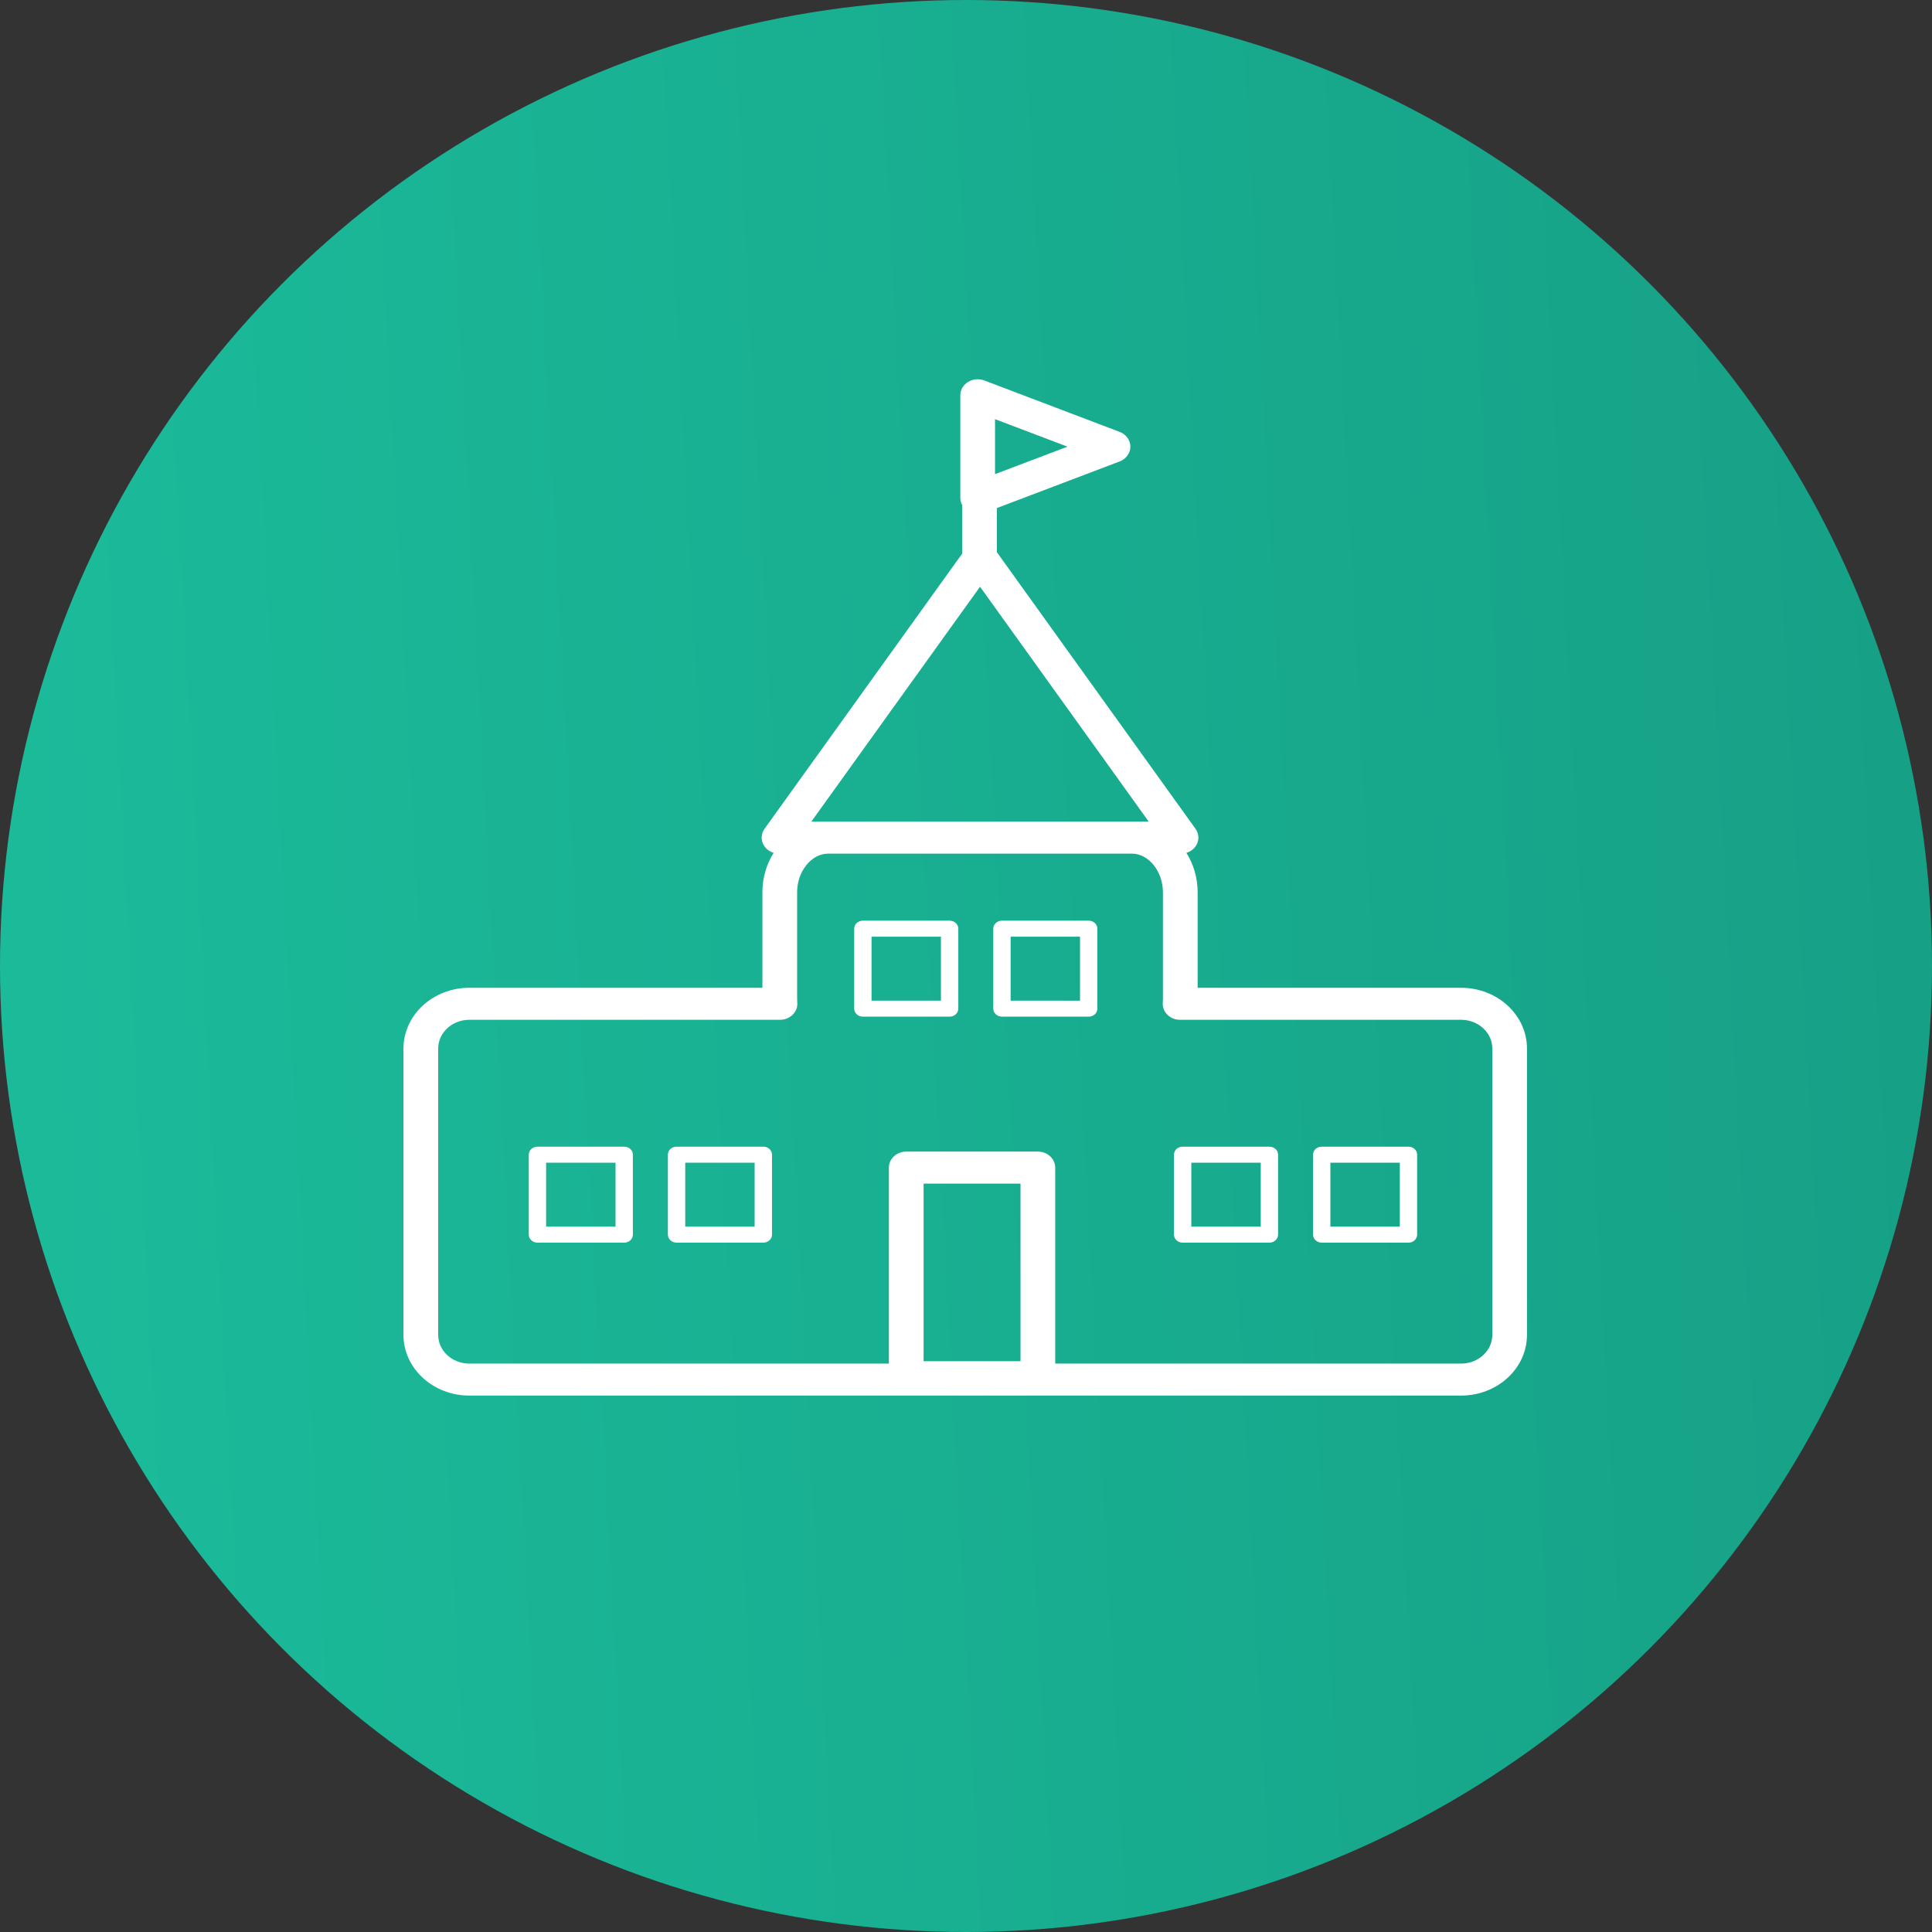 <svg width="100" height="100" viewBox="0 0 100 100" fill="none" xmlns="http://www.w3.org/2000/svg">
<rect x="0" y="0" width="100" height="100" fill="#333333" stroke="none"/>
<circle cx="50" cy="50" r="50" fill="url(#paint0_linear)"/>
<path d="M77.242 69.093C77.242 69.912 76.519 70.579 75.627 70.579H54.618V60.435C54.618 59.977 54.215 59.606 53.72 59.606H46.907C46.412 59.606 46.009 59.977 46.009 60.435V70.579H24.29C23.402 70.579 22.68 69.912 22.68 69.093V54.271C22.68 53.452 23.402 52.785 24.29 52.785H40.371C40.62 52.785 40.859 52.69 41.029 52.522C41.199 52.354 41.286 52.129 41.268 51.899C41.263 51.832 41.259 51.766 41.259 51.697V46.184C41.259 45.1 41.996 44.184 42.87 44.184H58.583C59.456 44.184 60.193 45.1 60.193 46.184V51.697C60.193 51.765 60.19 51.831 60.184 51.897C60.167 52.127 60.253 52.352 60.423 52.521C60.593 52.69 60.831 52.785 61.081 52.785H75.627C76.519 52.785 77.242 53.452 77.242 54.271V69.093ZM52.821 70.455H47.806V61.263H52.821V70.455ZM50.727 30.369L59.458 42.527H41.994L50.727 30.369ZM51.503 21.695L55.252 23.119L51.503 24.542V21.695ZM75.627 51.128H61.99V46.184C61.99 45.43 61.775 44.726 61.408 44.143C61.625 44.078 61.811 43.938 61.921 43.747C62.078 43.479 62.062 43.153 61.879 42.898L51.599 28.583V26.297L57.952 23.885C58.288 23.756 58.508 23.455 58.508 23.119C58.508 22.784 58.288 22.481 57.952 22.354L50.947 19.692C50.67 19.587 50.354 19.616 50.105 19.771C49.856 19.924 49.706 20.182 49.706 20.458V25.779C49.706 25.909 49.742 26.034 49.803 26.146V28.654L39.573 42.898C39.391 43.153 39.374 43.479 39.531 43.747C39.642 43.938 39.828 44.078 40.044 44.143C39.677 44.726 39.462 45.43 39.462 46.184V51.128H24.29C22.411 51.128 20.883 52.539 20.883 54.271V69.093C20.883 70.825 22.411 72.235 24.29 72.235H75.627C77.509 72.235 79.036 70.825 79.036 69.093V54.271C79.036 52.539 77.509 51.128 75.627 51.128Z" fill="white"/>
<path d="M48.703 51.794H45.111V48.483H48.703V51.794ZM49.153 47.654H44.662C44.414 47.654 44.213 47.839 44.213 48.068V52.208C44.213 52.436 44.414 52.622 44.662 52.622H49.153C49.401 52.622 49.602 52.436 49.602 52.208V48.068C49.602 47.839 49.401 47.654 49.153 47.654Z" fill="white"/>
<path d="M55.902 51.794H52.31V48.483H55.902V51.794ZM56.351 47.654H51.861C51.613 47.654 51.412 47.839 51.412 48.068V52.208C51.412 52.436 51.613 52.622 51.861 52.622H56.351C56.599 52.622 56.8 52.436 56.8 52.208V48.068C56.8 47.839 56.599 47.654 56.351 47.654Z" fill="white"/>
<path d="M31.86 63.491H28.267V60.18H31.86V63.491ZM32.309 59.351H27.818C27.571 59.351 27.369 59.536 27.369 59.765V63.904C27.369 64.133 27.571 64.319 27.818 64.319H32.309C32.556 64.319 32.758 64.133 32.758 63.904V59.765C32.758 59.536 32.556 59.351 32.309 59.351Z" fill="white"/>
<path d="M39.06 63.491H35.468V60.18H39.06V63.491ZM39.509 59.351H35.019C34.771 59.351 34.57 59.536 34.57 59.765V63.904C34.57 64.133 34.771 64.319 35.019 64.319H39.509C39.758 64.319 39.959 64.133 39.959 63.904V59.765C39.959 59.536 39.758 59.351 39.509 59.351Z" fill="white"/>
<path d="M65.256 63.491H61.662V60.18H65.256V63.491ZM65.702 59.351H61.213C60.965 59.351 60.764 59.536 60.764 59.765V63.904C60.764 64.133 60.965 64.319 61.213 64.319H65.702C65.954 64.319 66.153 64.133 66.153 63.904V59.765C66.153 59.536 65.954 59.351 65.702 59.351Z" fill="white"/>
<path d="M72.454 63.491H68.86V60.18H72.454V63.491ZM72.905 59.351H68.414C68.163 59.351 67.963 59.536 67.963 59.765V63.904C67.963 64.133 68.163 64.319 68.414 64.319H72.905C73.151 64.319 73.351 64.133 73.351 63.904V59.765C73.351 59.536 73.151 59.351 72.905 59.351Z" fill="white"/>
<defs>
<linearGradient id="paint0_linear" x1="3.72529e-07" y1="100" x2="105.047" y2="94.382" gradientUnits="userSpaceOnUse">
<stop stop-color="#1BBC9B"/>
<stop offset="0" stop-color="#1BBC9B"/>
<stop offset="1" stop-color="#16A086"/>
</linearGradient>
</defs>
</svg>
